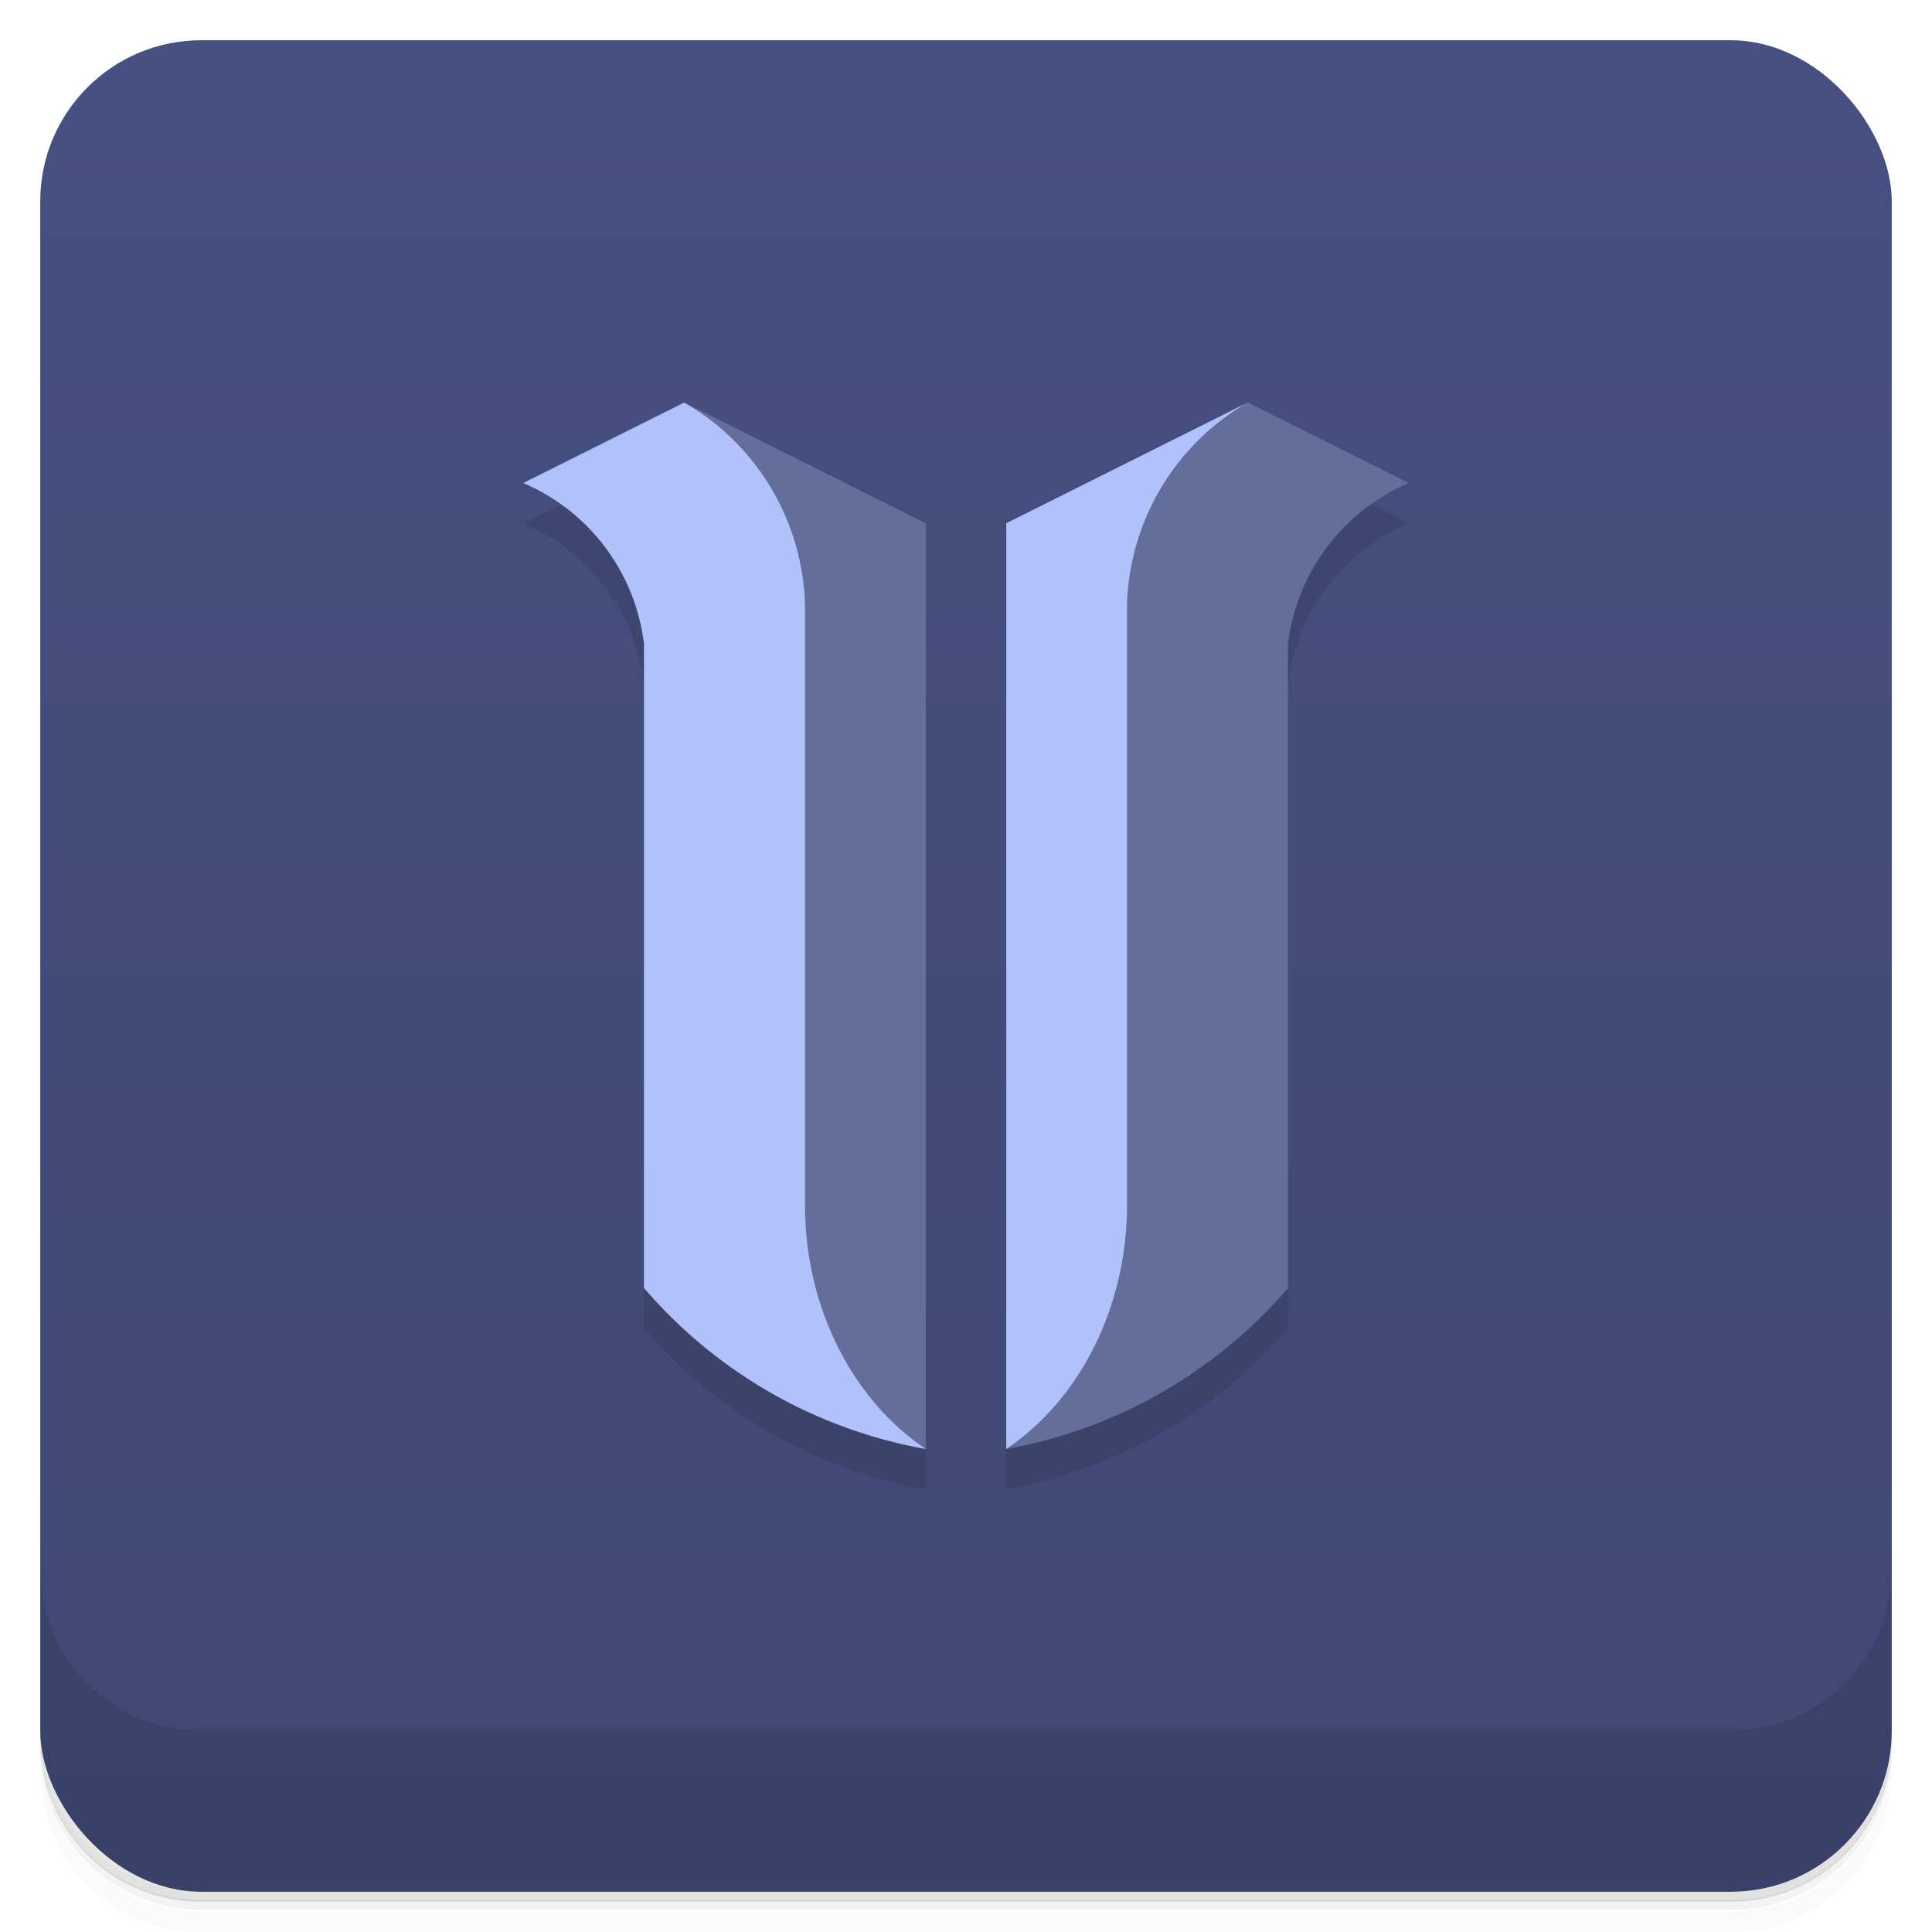 <svg version="1.1" viewBox="0 0 48 48" xmlns="http://www.w3.org/2000/svg">
 <defs>
  <linearGradient id="bg" x2="0" y1="1" y2="47" gradientUnits="userSpaceOnUse">
   <stop style="stop-color:#465081" offset="0"/>
   <stop style="stop-color:#3f4873" offset="1"/>
  </linearGradient>
 </defs>
 <path d="m1 43v0.25c0 2.22 1.78 4 4 4h38c2.22 0 4-1.78 4-4v-0.25c0 2.22-1.78 4-4 4h-38c-2.22 0-4-1.78-4-4zm0 0.5v0.5c0 2.22 1.78 4 4 4h38c2.22 0 4-1.78 4-4v-0.5c0 2.22-1.78 4-4 4h-38c-2.22 0-4-1.78-4-4z" opacity=".02"/>
 <path d="m1 43.2v0.25c0 2.22 1.78 4 4 4h38c2.22 0 4-1.78 4-4v-0.25c0 2.22-1.78 4-4 4h-38c-2.22 0-4-1.78-4-4z" opacity=".05"/>
 <path d="m1 43v0.25c0 2.22 1.78 4 4 4h38c2.22 0 4-1.78 4-4v-0.25c0 2.22-1.78 4-4 4h-38c-2.22 0-4-1.78-4-4z" opacity=".1"/>
 <rect x="1" y="1" width="46" height="46" rx="4" fill="url(#bg)" style="fill:url(#bg)"/>
 <path d="m1 39v4c0 2.22 1.78 4 4 4h38c2.22 0 4-1.78 4-4v-4c0 2.22-1.78 4-4 4h-38c-2.22 0-4-1.78-4-4z" opacity=".1"/>
 <path d="m17 11-4 2a5 5 0 0 1 3 4v16a12 12 0 0 0 7 4v-23l-6-3zm14 0-6 3v23a12 12 0 0 0 7-4v-16a5 5 0 0 1 3-4l-4-2z" style="opacity:.1"/>
 <path d="m22 13v21l1 2a12 12 0 0 1-7-4v-16a5 5 0 0 0-3-4l4-2z" fill="#a4b7ff" style="fill:#b1c1fb"/>
 <path d="m17 10a6 6 0 0 1 3 5v15a6 7 0 0 0 3 6v-23z" fill="#5d6791" style="fill:#646e9b"/>
 <path d="m26 13v21l-1 2a12 12 0 0 0 7-4v-16a5 5 0 0 1 3-4l-4-2z" fill="#5d6791" style="fill:#646e9b"/>
 <path d="m31 10a6 6 0 0 0-3 5v15a6 7 0 0 1-3 6v-23z" fill="#a4b7ff" style="fill:#b1c1fb"/>
</svg>
